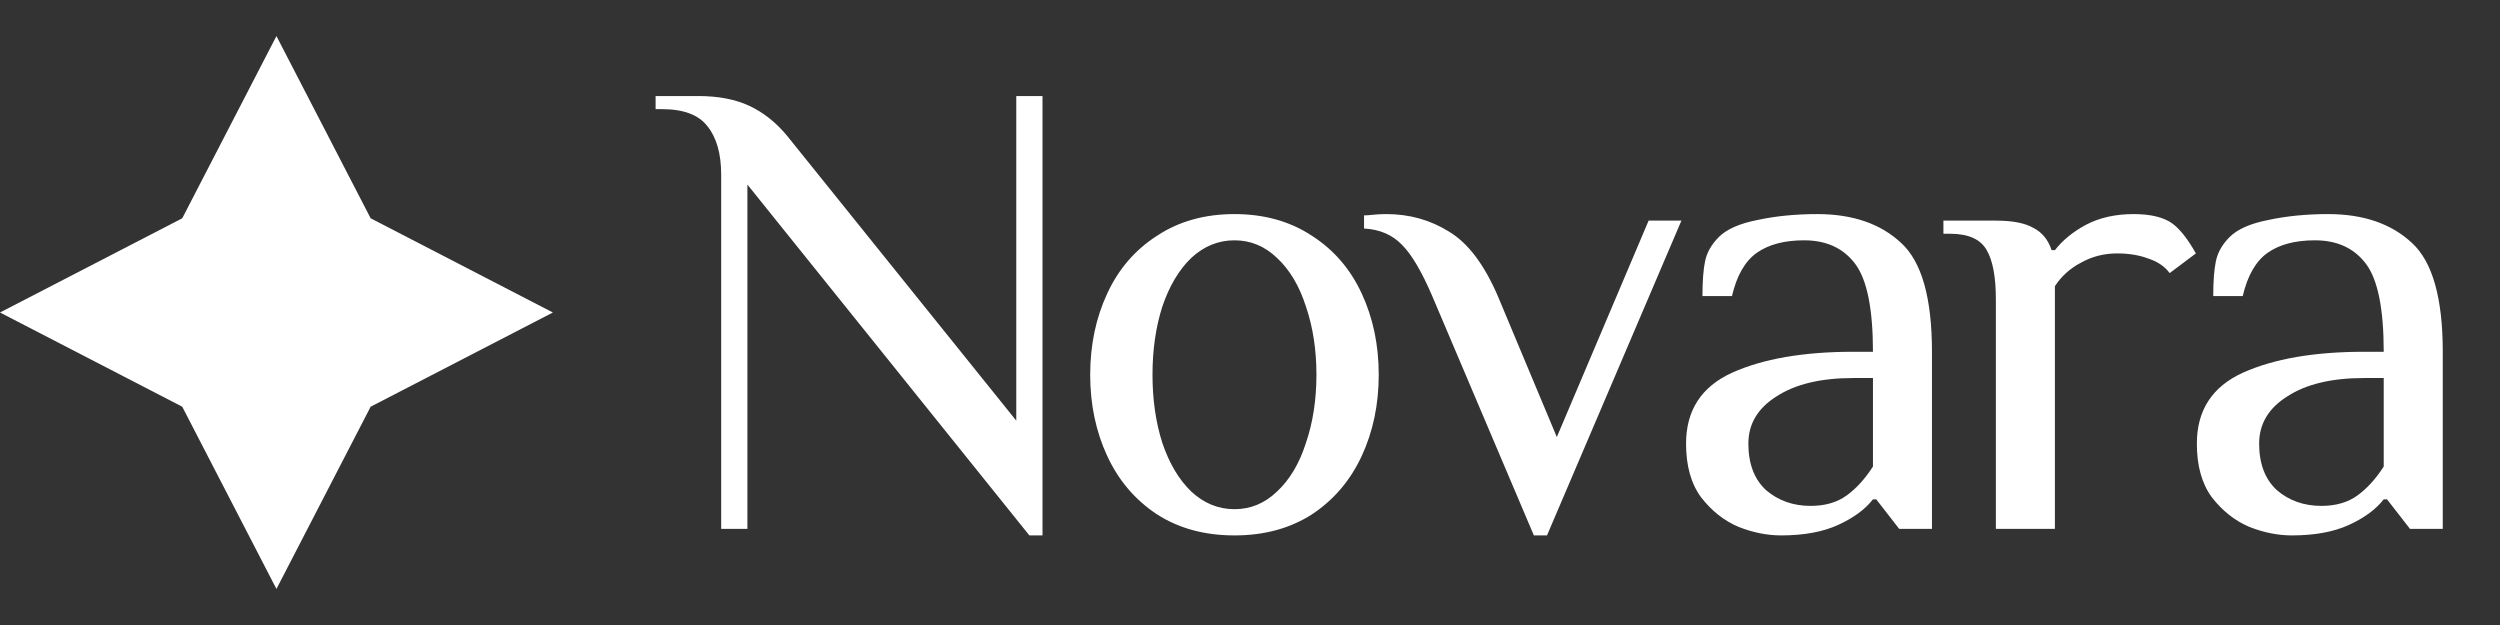 <svg width="104" height="26" viewBox="0 0 104 26" fill="none" xmlns="http://www.w3.org/2000/svg">
<rect x="0" y="0" width="104" height="26" fill="#333333" stroke="none"/>
<path d="M11.5 1.5L15.419 9.081L23 13L15.419 16.919L11.5 24.5L7.581 16.919L0 13L7.581 9.081L11.5 1.5Z" fill="white"/>
<path d="M31.092 7.678V22H30.001V7.269C30.001 6.396 29.81 5.723 29.428 5.25C29.064 4.777 28.437 4.541 27.546 4.541H27.273V3.995H29.046C29.883 3.995 30.592 4.132 31.174 4.404C31.756 4.677 32.274 5.086 32.729 5.632L42.277 17.499V3.995H43.368V22.273H42.822L31.092 7.678ZM51.354 22.273C50.117 22.273 49.044 21.982 48.135 21.4C47.225 20.8 46.534 19.99 46.062 18.972C45.589 17.953 45.352 16.826 45.352 15.589C45.352 14.352 45.589 13.225 46.062 12.207C46.534 11.188 47.225 10.388 48.135 9.806C49.044 9.206 50.117 8.906 51.354 8.906C52.59 8.906 53.663 9.206 54.573 9.806C55.482 10.388 56.173 11.188 56.646 12.207C57.119 13.225 57.355 14.352 57.355 15.589C57.355 16.826 57.119 17.953 56.646 18.972C56.173 19.99 55.482 20.8 54.573 21.4C53.663 21.982 52.59 22.273 51.354 22.273ZM51.354 21.182C52.027 21.182 52.618 20.936 53.127 20.445C53.654 19.954 54.054 19.281 54.327 18.426C54.618 17.572 54.764 16.626 54.764 15.589C54.764 14.553 54.618 13.607 54.327 12.752C54.054 11.897 53.654 11.224 53.127 10.733C52.618 10.242 52.027 9.997 51.354 9.997C50.681 9.997 50.081 10.242 49.553 10.733C49.044 11.224 48.644 11.897 48.353 12.752C48.08 13.607 47.944 14.553 47.944 15.589C47.944 16.626 48.08 17.572 48.353 18.426C48.644 19.281 49.044 19.954 49.553 20.445C50.081 20.936 50.681 21.182 51.354 21.182ZM59.581 12.316C59.144 11.297 58.726 10.588 58.326 10.188C57.926 9.769 57.398 9.542 56.744 9.506V8.96C56.835 8.96 56.962 8.951 57.126 8.933C57.307 8.915 57.489 8.906 57.671 8.906C58.635 8.906 59.508 9.151 60.29 9.642C61.072 10.115 61.745 11.006 62.309 12.316L64.764 18.181L68.583 9.178H69.947L64.355 22.273H63.809L59.581 12.316ZM74.096 22.273C73.514 22.273 72.923 22.155 72.323 21.918C71.722 21.663 71.204 21.254 70.768 20.691C70.349 20.127 70.14 19.381 70.14 18.454C70.14 17.071 70.777 16.089 72.05 15.507C73.341 14.925 75.023 14.634 77.097 14.634H77.915C77.915 12.852 77.669 11.634 77.178 10.979C76.687 10.324 75.978 9.997 75.05 9.997C74.232 9.997 73.577 10.17 73.086 10.515C72.595 10.861 72.25 11.461 72.05 12.316H70.822C70.822 11.697 70.859 11.215 70.931 10.87C71.004 10.506 71.195 10.17 71.504 9.86C71.832 9.533 72.368 9.297 73.114 9.151C73.877 8.987 74.705 8.906 75.596 8.906C77.069 8.906 78.233 9.306 79.088 10.106C79.943 10.888 80.37 12.397 80.37 14.634V22H79.006L78.051 20.772H77.915C77.588 21.191 77.106 21.545 76.469 21.836C75.832 22.127 75.041 22.273 74.096 22.273ZM75.323 21.045C75.924 21.045 76.424 20.9 76.824 20.609C77.224 20.318 77.588 19.918 77.915 19.408V15.726H77.097C75.751 15.726 74.687 15.98 73.905 16.489C73.123 16.98 72.732 17.635 72.732 18.454C72.732 19.29 72.977 19.936 73.468 20.39C73.978 20.827 74.596 21.045 75.323 21.045ZM83.028 12.452C83.028 11.524 82.901 10.842 82.647 10.406C82.392 9.951 81.883 9.724 81.119 9.724H80.846V9.178H83.028C83.719 9.178 84.238 9.278 84.583 9.478C84.947 9.66 85.202 9.97 85.347 10.406H85.484C85.811 9.988 86.248 9.633 86.793 9.342C87.357 9.051 88.012 8.906 88.757 8.906C89.485 8.906 90.03 9.042 90.394 9.315C90.703 9.551 91.022 9.96 91.349 10.542L90.258 11.361C90.058 11.088 89.767 10.888 89.385 10.761C89.003 10.615 88.566 10.542 88.075 10.542C87.53 10.542 87.029 10.67 86.575 10.924C86.12 11.161 85.756 11.488 85.484 11.906V22H83.028V12.452ZM95.344 22.273C94.762 22.273 94.171 22.155 93.571 21.918C92.971 21.663 92.453 21.254 92.016 20.691C91.598 20.127 91.389 19.381 91.389 18.454C91.389 17.071 92.025 16.089 93.298 15.507C94.59 14.925 96.272 14.634 98.345 14.634H99.163C99.163 12.852 98.918 11.634 98.427 10.979C97.936 10.324 97.227 9.997 96.299 9.997C95.481 9.997 94.826 10.17 94.335 10.515C93.844 10.861 93.498 11.461 93.298 12.316H92.071C92.071 11.697 92.107 11.215 92.18 10.87C92.253 10.506 92.444 10.17 92.753 9.86C93.08 9.533 93.617 9.297 94.362 9.151C95.126 8.987 95.954 8.906 96.845 8.906C98.318 8.906 99.482 9.306 100.337 10.106C101.191 10.888 101.619 12.397 101.619 14.634V22H100.255L99.3 20.772H99.163C98.836 21.191 98.354 21.545 97.718 21.836C97.081 22.127 96.29 22.273 95.344 22.273ZM96.572 21.045C97.172 21.045 97.672 20.9 98.072 20.609C98.472 20.318 98.836 19.918 99.163 19.408V15.726H98.345C96.999 15.726 95.935 15.98 95.153 16.489C94.371 16.98 93.98 17.635 93.98 18.454C93.98 19.29 94.226 19.936 94.717 20.39C95.226 20.827 95.844 21.045 96.572 21.045Z" fill="white"/>
</svg>
